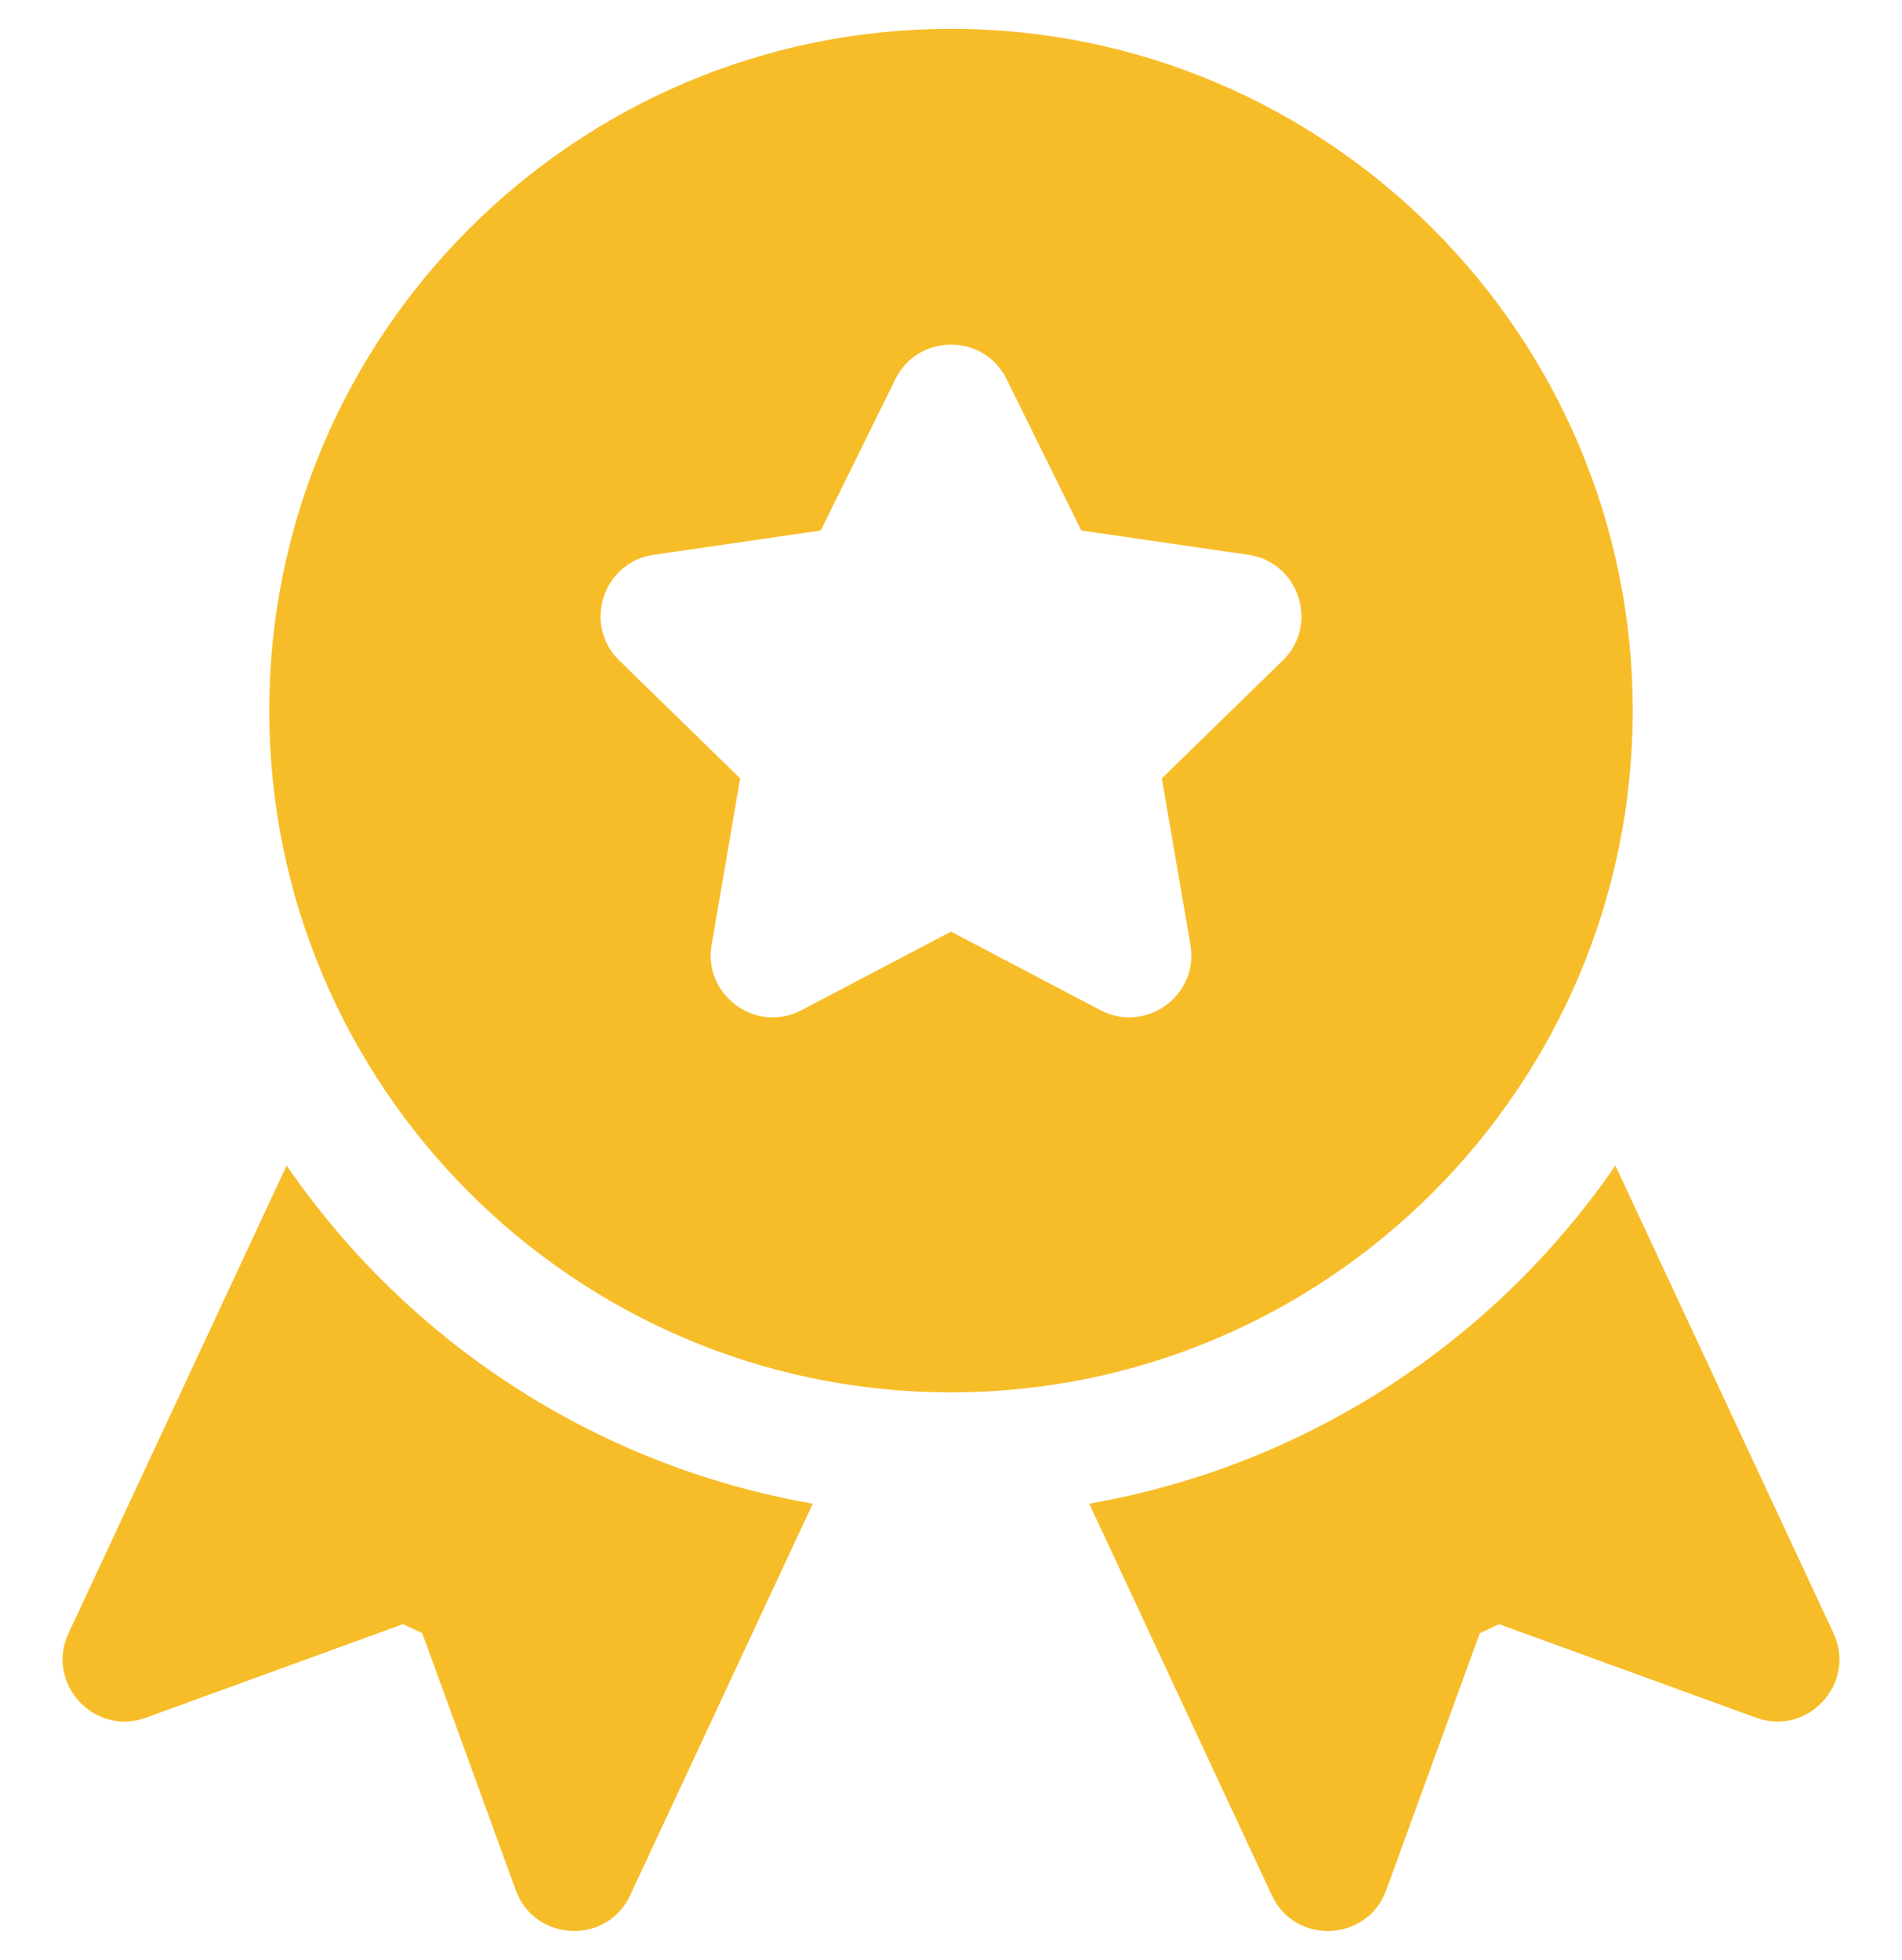 <svg width="33" height="34" viewBox="0 0 33 34" fill="none" xmlns="http://www.w3.org/2000/svg">
<g clip-path="url(#clip0)">
<path d="M31.812 28.335L28.027 20.22C25.938 23.263 22.675 25.429 18.898 26.086L22.066 32.88C22.471 33.749 23.725 33.691 24.051 32.793L25.675 28.333L26.009 28.177L30.47 29.8C31.365 30.129 32.216 29.201 31.812 28.335Z" fill="#F7BD29"/>
<path d="M16.5 0.5C9.978 0.5 4.672 5.806 4.672 12.328C4.672 18.85 9.978 24.156 16.5 24.156C23.022 24.156 28.328 18.85 28.328 12.328C28.328 5.806 23.022 0.5 16.5 0.5ZM22.255 11.459L20.158 13.504L20.654 16.391C20.805 17.273 19.876 17.936 19.093 17.525L16.5 16.162L13.907 17.525C13.12 17.938 12.196 17.268 12.347 16.391L12.842 13.504L10.745 11.459C10.107 10.838 10.461 9.753 11.341 9.625L14.24 9.204L15.536 6.577C15.928 5.78 17.071 5.779 17.464 6.577L18.761 9.204L21.66 9.625C22.539 9.753 22.893 10.838 22.255 11.459Z" fill="#F7BD29"/>
<path d="M4.973 20.22L1.189 28.335C0.782 29.205 1.641 30.128 2.531 29.8L6.991 28.177L7.326 28.333L8.949 32.793C9.275 33.689 10.528 33.751 10.934 32.88L14.102 26.086C10.325 25.429 7.063 23.263 4.973 20.22Z" fill="#F7BD29"/>
</g>
<defs>
<clipPath id="clip0">
<rect y="0.5" width="33" height="33" fill="white"/>
</clipPath>
</defs>
</svg>
